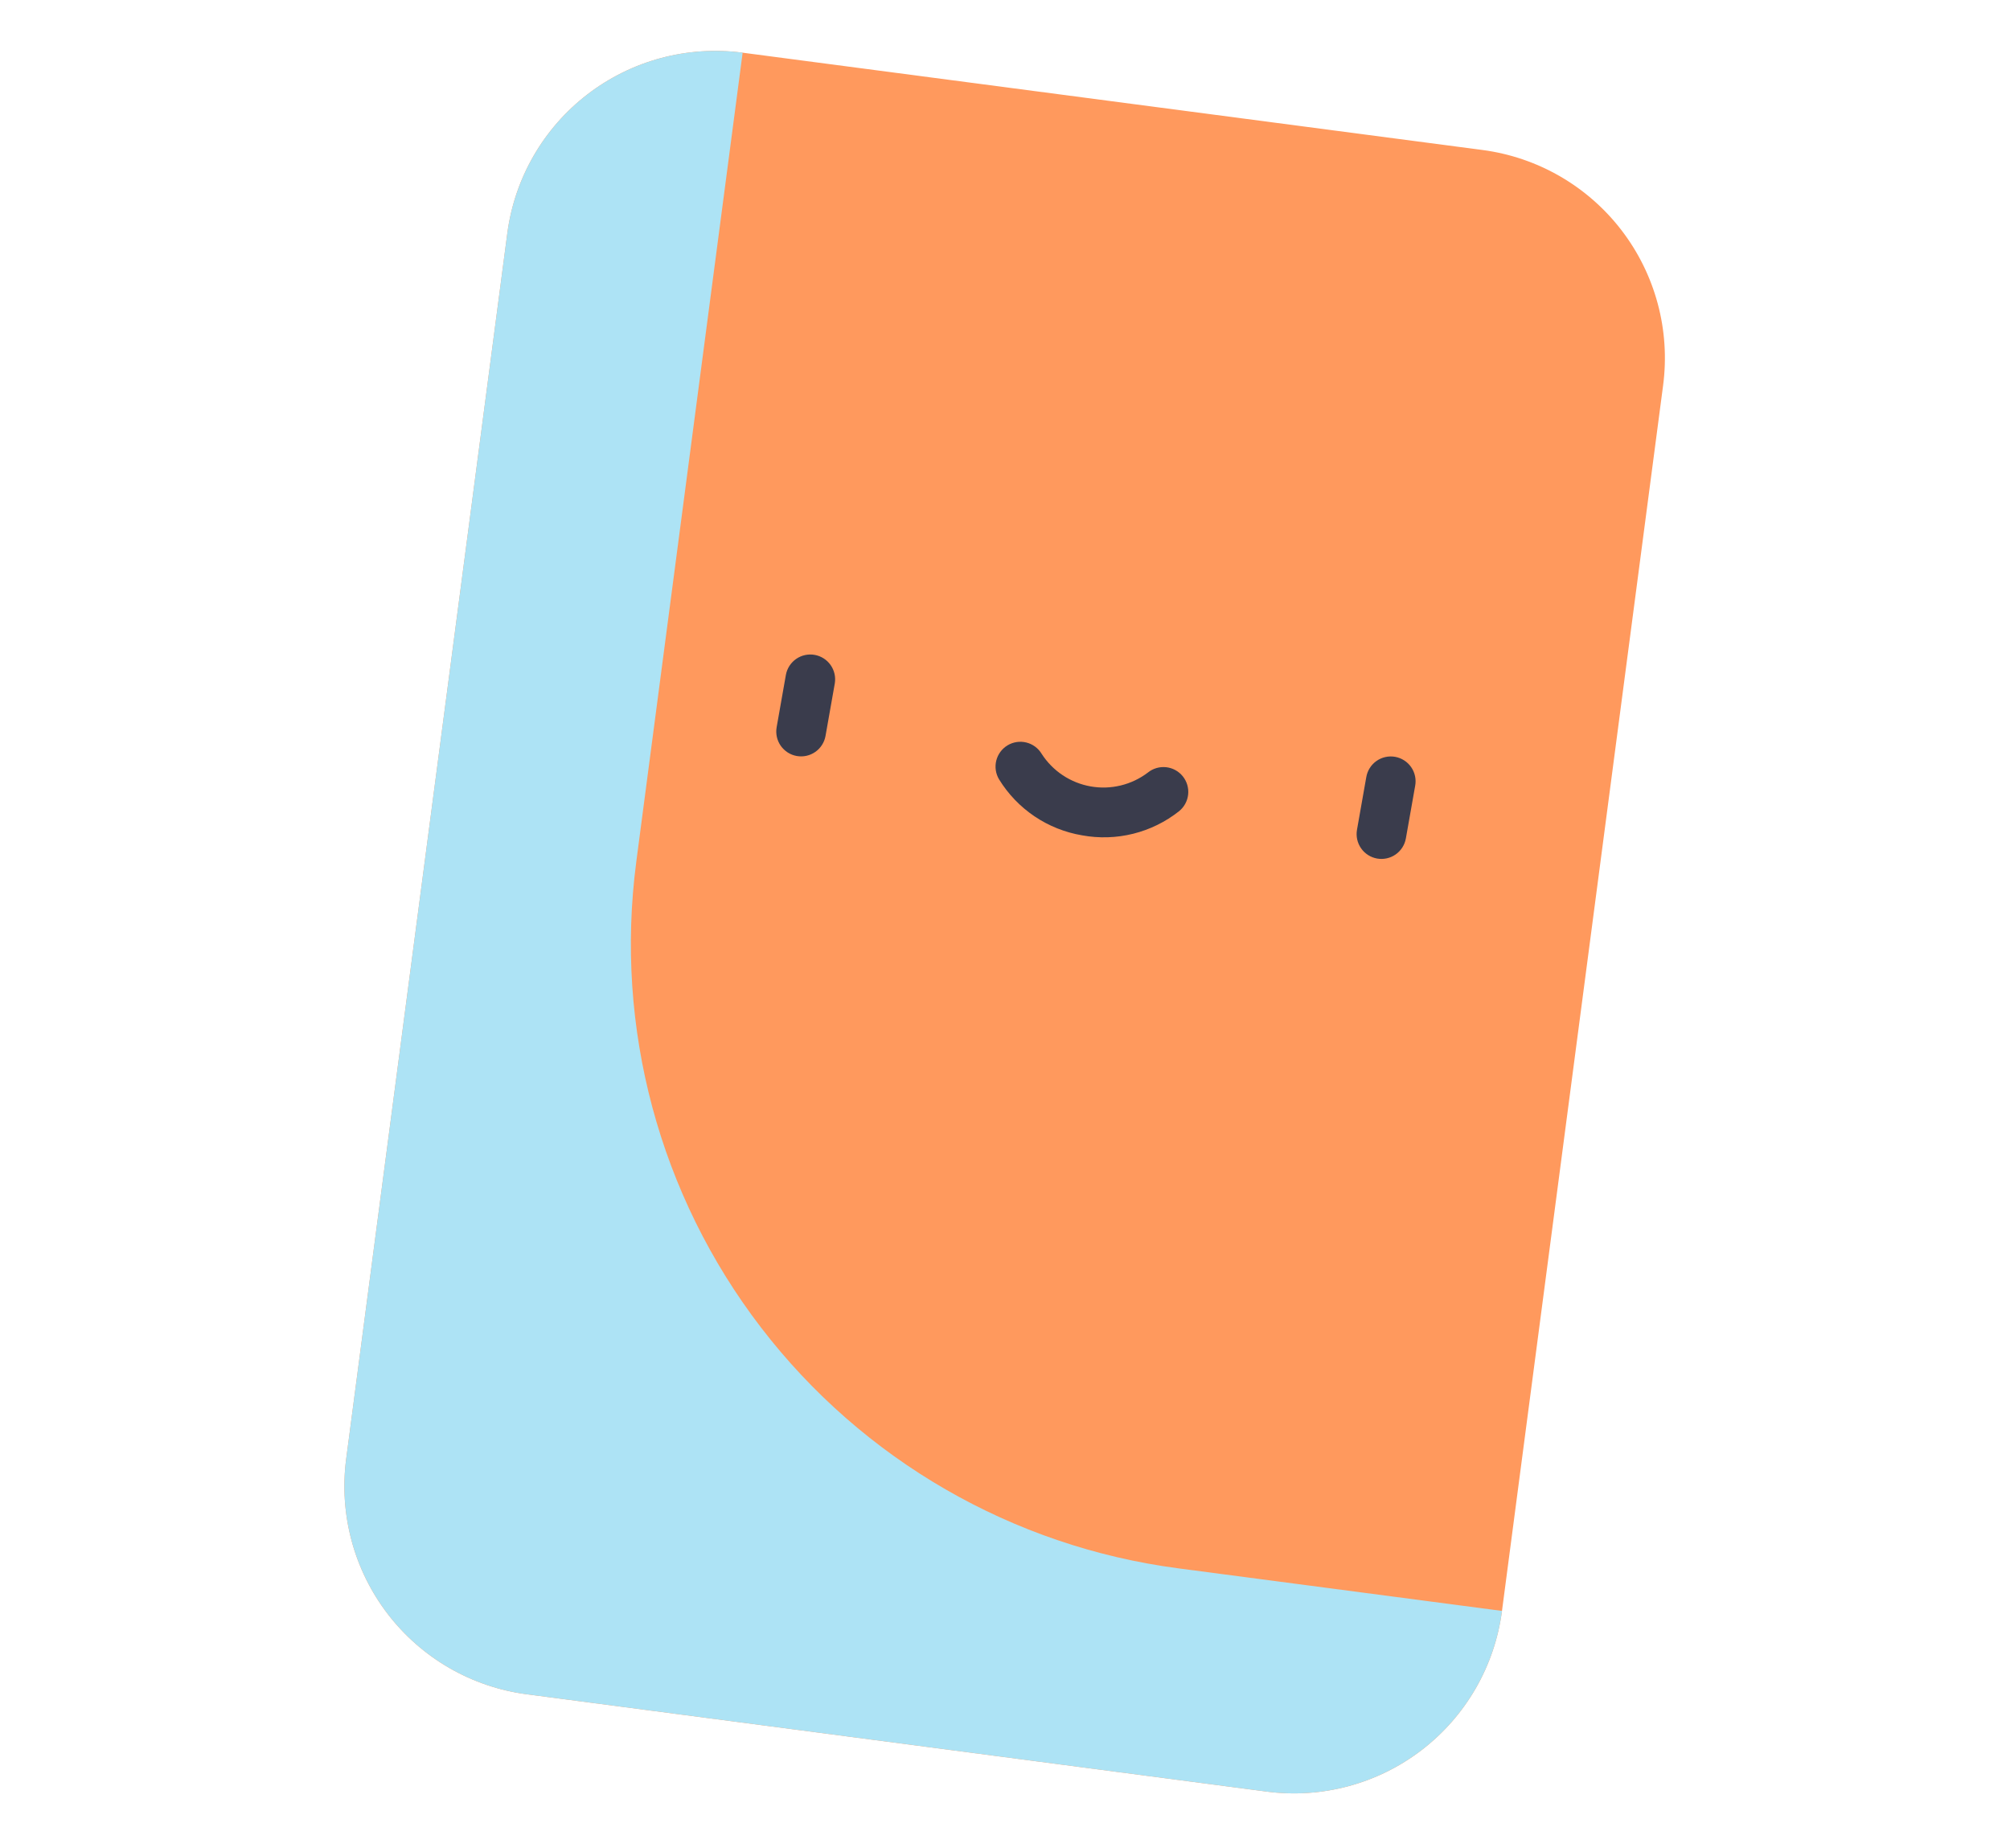 <svg width="557" height="512" viewBox="0 0 557 512" fill="none" xmlns="http://www.w3.org/2000/svg">
<path d="M145.994 469.409L351.005 496.367C366.291 498.377 381.75 494.232 393.981 484.844C406.212 475.456 414.212 461.594 416.223 446.308L460.871 106.772C461.866 99.202 461.361 91.511 459.384 84.137C457.406 76.763 453.996 69.85 449.347 63.794C444.698 57.738 438.902 52.657 432.29 48.841C425.677 45.025 418.378 42.548 410.808 41.553L205.797 14.596C190.51 12.586 175.051 16.732 162.82 26.12C150.589 35.508 142.589 49.37 140.579 64.657L95.932 404.188C94.937 411.757 95.442 419.449 97.419 426.823C99.396 434.198 102.806 441.11 107.455 447.167C112.104 453.223 117.9 458.305 124.512 462.121C131.125 465.937 138.425 468.414 145.994 469.409V469.409Z" fill="#FF995D"/>
<g style="mix-blend-mode:color-burn">
<g style="mix-blend-mode:color-burn">
<path d="M176.309 238.85L205.798 14.596C190.511 12.586 175.052 16.731 162.821 26.12C150.59 35.508 142.59 49.37 140.58 64.657L95.932 404.188C94.937 411.757 95.442 419.449 97.419 426.823C99.396 434.198 102.806 441.111 107.455 447.167C112.104 453.223 117.9 458.305 124.512 462.121C131.125 465.938 138.425 468.414 145.994 469.409L351.005 496.368C366.292 498.378 381.751 494.233 393.981 484.845C406.212 475.457 414.213 461.595 416.223 446.309L326.491 434.51C280.63 428.479 239.044 404.477 210.881 367.784C182.717 331.092 170.283 284.714 176.313 238.854L176.309 238.85Z" fill="#ADE3F5"/>
</g>
</g>
<path d="M220.797 209.455C219 209.138 217.404 208.119 216.358 206.625C215.312 205.13 214.902 203.281 215.219 201.485L217.79 186.931C218.127 185.153 219.15 183.579 220.64 182.55C222.129 181.521 223.963 181.121 225.746 181.436C227.528 181.751 229.115 182.755 230.161 184.232C231.208 185.709 231.63 187.538 231.337 189.324L228.766 203.878C228.449 205.674 227.431 207.271 225.936 208.316C224.442 209.362 222.593 209.772 220.797 209.455V209.455Z" fill="#3A3C4C"/>
<path d="M381.619 237.864C379.822 237.547 378.225 236.529 377.18 235.034C376.134 233.539 375.724 231.69 376.041 229.894L378.612 215.34C378.76 214.442 379.084 213.582 379.566 212.81C380.049 212.038 380.68 211.37 381.422 210.843C382.165 210.317 383.005 209.943 383.893 209.744C384.781 209.544 385.7 209.523 386.597 209.681C387.493 209.84 388.349 210.175 389.115 210.666C389.881 211.158 390.542 211.797 391.06 212.546C391.577 213.295 391.941 214.139 392.129 215.029C392.318 215.92 392.328 216.839 392.159 217.734L389.588 232.287C389.27 234.083 388.253 235.68 386.758 236.726C385.264 237.771 383.415 238.181 381.619 237.864V237.864Z" fill="#3A3C4C"/>
<path d="M299.836 231.427C295.121 230.63 290.632 228.834 286.668 226.161C282.704 223.487 279.358 219.996 276.853 215.923C275.919 214.362 275.641 212.494 276.08 210.728C276.52 208.962 277.641 207.443 279.199 206.502C280.756 205.561 282.623 205.275 284.391 205.708C286.158 206.14 287.682 207.255 288.63 208.808C290.147 211.178 292.14 213.208 294.481 214.769C296.822 216.33 299.462 217.389 302.233 217.878C305.004 218.368 307.847 218.278 310.582 217.613C313.316 216.949 315.883 215.724 318.121 214.018C319.543 212.883 321.357 212.358 323.166 212.557C324.975 212.757 326.631 213.665 327.771 215.082C328.912 216.5 329.445 218.312 329.253 220.121C329.061 221.931 328.16 223.59 326.747 224.737C322.998 227.707 318.657 229.84 314.015 230.994C309.374 232.147 304.539 232.295 299.836 231.427V231.427Z" fill="#3A3C4C"/>
</svg>
